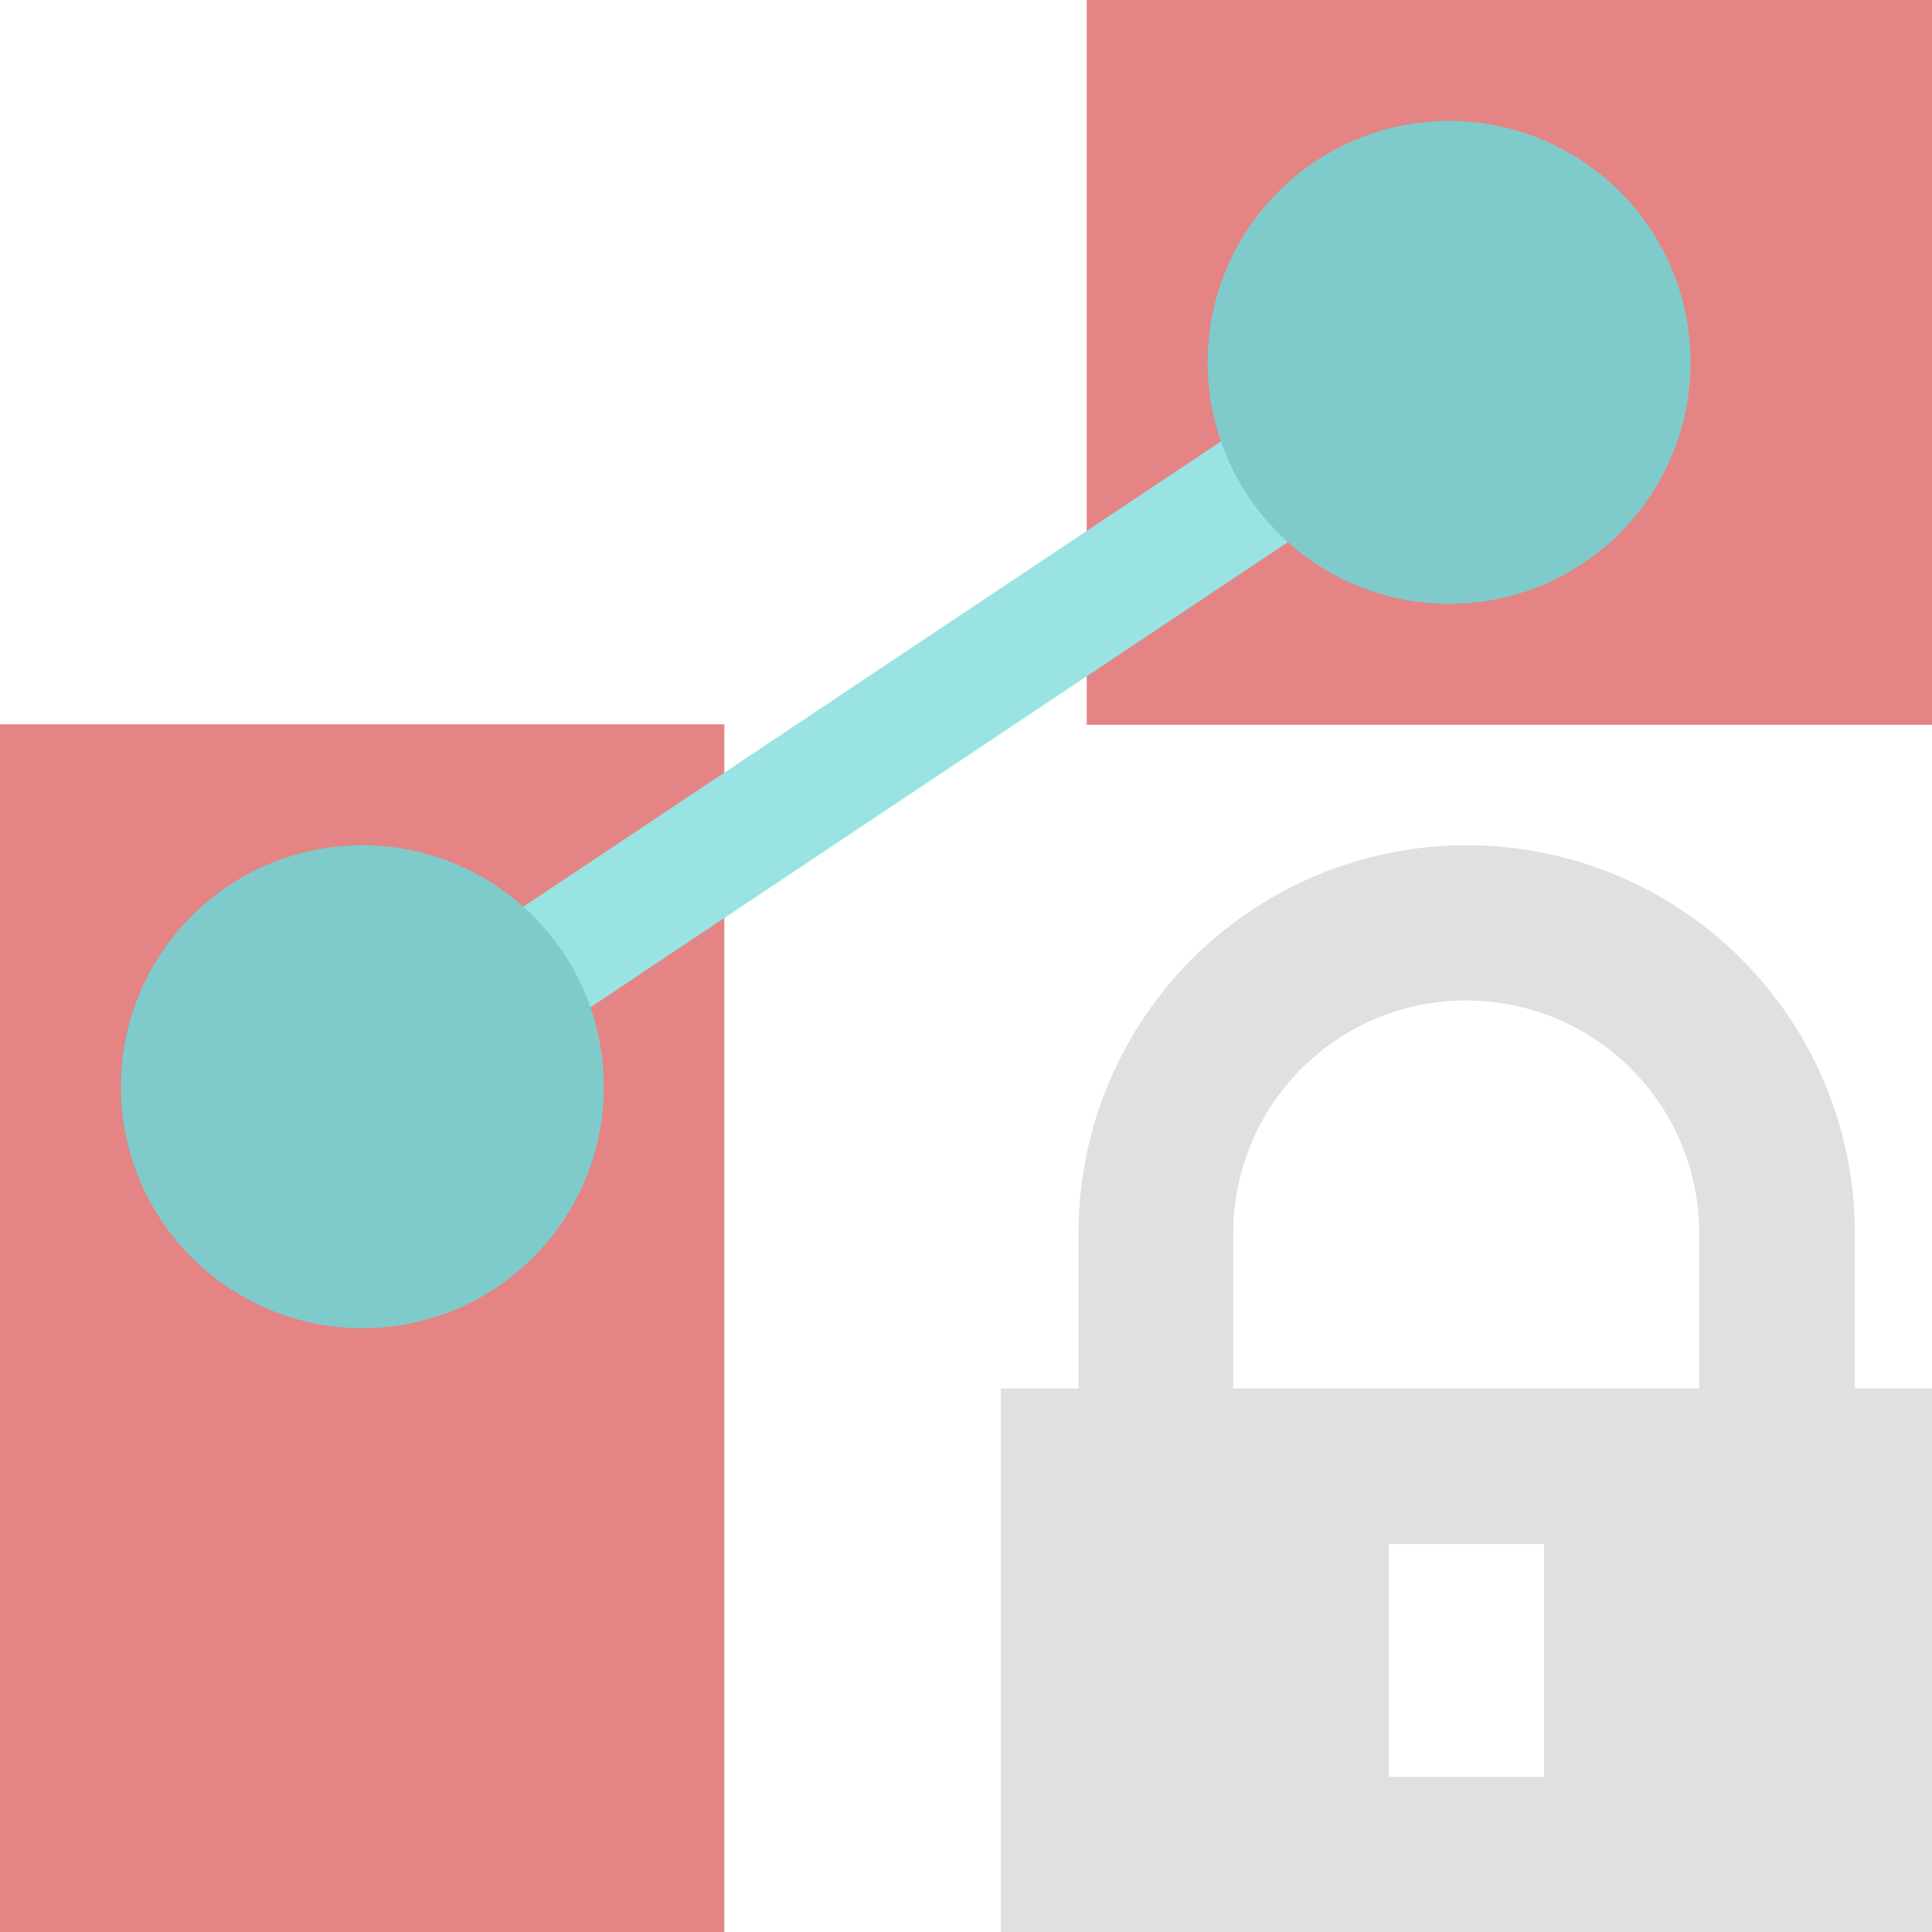 <svg height="16" viewBox="0 0 4.233 4.233" width="16" xmlns="http://www.w3.org/2000/svg"><path d="m-2.117 1.587h3.704v3.175h-3.704z" fill="#e48484"/><path d="m2.381-1.587h3.704v3.175h-3.704z" fill="#e48484"/><path d="m.794 2.381 2.381-1.588" fill="none" stroke="#9ae3e3" stroke-width=".265"/><circle cx=".794" cy="2.381" fill="#7fcbcb" r=".529"/><circle cx="3.175" cy=".794" fill="#7fcbcb" r=".529"/><path d="m3.213 1.852a.85.85 0 0 0 -.85.85v.34h-.17v1.191h2.041v-1.191h-.17v-.34a.85.85 0 0 0 -.85-.85zm0 .34a.51.51 0 0 1 .51.51v.34h-1.021v-.34a.51.51 0 0 1 .51-.51zm-.17 1.191h.34v.51h-.34z" fill="#e0e0e0" stroke-width=".265"/></svg>